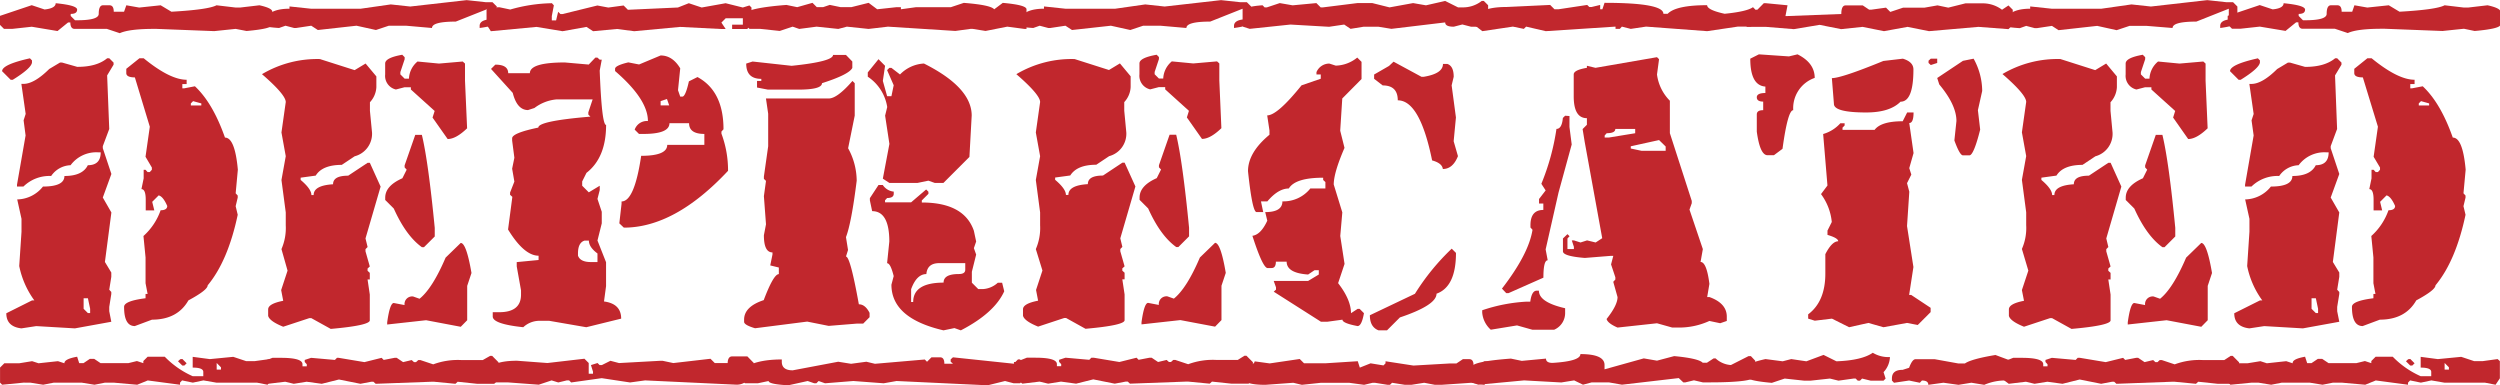 <svg id="Calque_1" data-name="Calque 1" xmlns="http://www.w3.org/2000/svg" viewBox="0 0 582.41 89.78"><defs><style>.cls-1{fill:#c1272d;}</style></defs><path class="cls-1" d="M121.07,108.72q5,.48,5,1.49t-1.5,1v.48l1,1h.53q5,0,5-1.49c0-1.35.34-2,1-2h1.5c.67,0,1,.5,1,1.5H137l.53-1.5,3,.53,5-.53,2.5,1.5q8.58-.48,10.51-1.5l4.48.53h1l4.52-.53c2,.44,3,.94,3,1.5v3c0,.65-2,1.14-6,1.49L163,114.7l-5,.52-13.45-.52H144c-3.87,0-6.52.33-8,1l-3-1h-7.51c-.65,0-1-.5-1-1.5h-.53l-2.46,2-6-1-4.48.49h-2l-1-1v-2l7.47-2.51,3,1C120.23,110,121.07,109.48,121.07,108.72Zm5,82.35.48,1.5h1l1.49-1h1l1.49,1H138l2-.49,1.49.49v-.49l1-1h4a20.83,20.83,0,0,0,6.5,4.53h2.47v-1c0-.67-.82-1-2.47-1v-2.51l4,.53,5.45-.53,3,1h2l3.47-.48.53.48v4l-1,1.5-2.5-.49h-9.45l-3-.52-2.47.52-2.5-.52-.48.52v.49l-7.52-1-2.46,1-5.49-.49h-2l-2.46.49-3-.49h-6.46l-2.5.49-3-.49H113.6l-5,.49-.49-.49v-3.51l1-1h3.47l3-.49,1.5.49,4.52-.49,1.5.49C123.09,191.92,124.08,191.43,126.08,191.07Zm-11-69.52.48.49v.52c-.14.91-1.64,2.24-4.48,4h-.48l-2-2C108.59,123.52,110.75,122.52,115.09,121.55Zm18,0h.49l1,1v.49l-1.5,2.5.49,12.48-1.5,4v.48l2,6-2,5.49,2,3.48L132.54,169l1.49,2.46v1l-.48,3,.48.53v.48l-.48,3v1l.48,2.46-8.48,1.54-9-.53-3.47.53q-3.51-.41-3.51-3.52l6-3h.53a20.44,20.44,0,0,1-3.52-8l.53-8v-3l-1-4.52a7.84,7.84,0,0,0,6-3q5,0,5-2.46,4.22,0,5.45-2.51,3,0,3-3H131a7.45,7.45,0,0,0-6.46,3,5.69,5.69,0,0,0-4.52,2.51,8.64,8.64,0,0,0-6.46,2.46h-1.5V151l2-11.47L113.6,136l.48-1.49-1-7h.49q2.5,0,6-3.47l2.51-1.5h.48l3.52,1Q130.6,123.57,133.06,121.55Zm-5.49,55.9v2.46l1,1h.52v-1l-.52-2.46Zm13-55.9h1q6.12,5,10,5v1h-1v1H151l2.51-.48q4.17,3.9,7,11.95,2.32,0,3,7.47L163,153l.48.53V154l-.48,2,.48,2q-2.28,10.77-7,16.44,0,1.1-4.49,3.51-2.55,4.48-8.48,4.49l-4,1.49q-2.51,0-2.5-4.48,0-1.37,5-2v-1h.48l-.48-2.5v-6l-.49-5a14.46,14.46,0,0,0,4-6c1,0,1.54-.33,1.54-1-.65-1.49-1.32-2.31-2-2.46l-1.5,1.5.49,2h-2v-2.5c0-1.64-.34-2.46-1-2.46l.52-2.51v-2H142l.48.53H143l.48-.53V147L142,144.49l1-7L139.52,126c-1.31,0-2-.33-2-1v-1Zm10,70.05,1,1-.53.53h-.48l-1-1,.53-.48Zm2.5-60.07-.52.53v.48H155v-.48Zm5.5,61v1.54h1v-.53Z" transform="translate(-108.1 -107.97)"/><path class="cls-1" d="M216.82,108l4.53.49h1.49l1,1V113c0,.64-1.33,1.14-4,1.49V114c0-.82.67-1.31,2-1.49V110l-7.56,3q-5.53,0-5.54,1.49l-6.06-.53h-4l-3,1-4.53-1-9,1-1.54-1-3.52.53h-.48l-2-.53-1.5.53c-3.36-.2-5.05-.7-5.05-1.49v-1.54l1-1,.48,1.54H170c1-1.35,2.84-2,5.54-2v-.53l5,.53h11.6l7-1,4.53.49Zm5.45,82.88h.49l1.49,1.5v4l-1,1h-4l-4.53-.48-.52.48-5-.48h-.53l-13.05.48-.53-.48h-.48l-2.55.48-5-1-4,1-3.52-.48-3,.48-2-.48-4,.48-2-1.49.48-.53v-1.49l-.48-1.54h.48l2.55-1h2q5,0,5,1.5v.48h1v-.48l-.48-.53v-.48l1.49-.49,5.54.49.48-.49H187l6,1,4-1,.49.49,2.54-.49h.49l1.49,1,2-.48.53.48h.48l.53-.48h.48l3,1a16.37,16.37,0,0,1,6.54-1h5Zm-39.55-69.12,8,2.55,2.55-1.54,2.51,3v2.51a5.55,5.55,0,0,1-1.5,3.51v2l.49,5.06a5.42,5.42,0,0,1-4.05,5.53l-3,2q-4.53,0-6.07,2.5l-3.51.48v.53q2.51,2.12,2.5,3.52h.53c0-1.5,1.51-2.33,4.52-2.51,0-1.35,1.18-2,3.52-2l4.53-3h.52l2.51,5.54-3.52,12.08.49,2-.49.49v.52l1,3.52-.52.48v.53l.52.48v1.54h-.52l.52,3.52v6q0,1.19-9.09,2l-4.53-2.51h-.48l-6.07,2q-3.21-1.3-3.51-2.54v-1.5c0-.88,1.17-1.55,3.51-2l-.48-2.5,1.49-4.53L173.67,166a12.28,12.28,0,0,0,1-5.54v-3l-1-7.56,1-5.54-1-5.53,1-7.08q0-1.71-5.54-6.5A25.2,25.2,0,0,1,182.72,121.73Zm19.12-1,.53.53v.48l-1,3v.53l1,1h1a5.47,5.47,0,0,1,2-4l5,.48,5.53-.48.53.48v4l.49,11.08q-2.6,2.5-4.53,2.5l-3.52-5,.49-1.54-5.54-5v-.52h-1.49l-2,.52a3.25,3.25,0,0,1-2.5-3.51v-2.55Q197.84,121.42,201.84,120.72Zm3,18.63h1.54q1.49,6.15,3,21.67v2l-2.51,2.5h-.48q-3.69-2.64-6.55-9l-2-2v-.53c0-1.85,1.33-3.35,4-4.53l1-2-.48-.53v-.48Zm10.59,25.18c.88,0,1.71,2.35,2.51,7l-1,3v8l-1.5,1.53-8.08-1.53-9.06,1v-.49c.41-3,.93-4.52,1.54-4.52l2.51.48a1.78,1.78,0,0,1,2-2l1.49.53q3-2.41,6.07-9.58Z" transform="translate(-108.1 -107.97)"/><path class="cls-1" d="M278.65,191h3.56l1.5,1.54v1.49c-.82,2.38-2.17,3.56-4,3.56l-21.32-1-3.51.48-6.6-1-7.12,1-.48-.48h-.53l-2,.48-1.54-.48-3,1-7.12-.53h-3.51l-1.54-1.49q0-3.56,7.12-3.56l7.07.53,8.62-1,1,1v2.5h1v-.48l-.48-1.54,1.53-.48.49.48h.52l2-1,2,.53,9.62-.53h.53l2.5.53,8.66-1,1,1h3C277.64,191.54,278,191,278.65,191Zm-42-82.31.48.53-.48,2.5v1h1l.48-2,.53.53h.48l8.13-2,2.55.48,3.56-.48,1,1,11.65-.53,2.54-1,3,1,5.58-1,4,1,1.54-.48.48.48v4l-1,1h-3.51v-1h2.5v-1.49h-4l-1,1,1,1.5h-1l-9.63-.49-10.68,1-4-.52-5.58.52-1.54-1-5.58,1-6.06-1-10.64,1-1-1.54v-3.51l1-1,1,1,.49-.53h.52l2.51.53A37,37,0,0,1,236.69,108.72Zm10.15,12.7h.48l.53.48h.48l-.48,2.55q.48,12.66,1.49,12.66,0,7.6-4.57,11.16l-1,2v1l1.54,1.54,2.55-1.54v1l-.53,2.07,1,3V160l-1,4,2,5.06v5.58l-.48,3.56q4,.53,4,4l-8.13,2-8.61-1.49h-2.51a5.54,5.54,0,0,0-3.56,1.49q-7.11-.75-7.11-2.5v-1h1.53c3.37,0,5.06-1.37,5.06-4.09v-1l-1-5.58v-1l5.09-.49v-1c-2.22,0-4.6-2-7.11-6.1l1-7.61-.53-.48v-.53l1-2.55-.52-3,.52-2.55-.52-4v-.53q0-1.23,6.1-2.5,0-1.54,12.13-2.55l-.48-.49v-.52l1-3H237.7a10,10,0,0,0-5.1,2l-1.49.48q-2.55,0-3.56-4l-5.06-5.58,1-1c2,0,3,.67,3,2h5.05q0-2.5,8.13-2.51l5.58.49ZM242.75,167v.52q.52,1.5,3,1.5h1.54v-2c-1.35-1-2-2-2-3h-1C243.26,164.33,242.75,165.34,242.75,167ZM262,120.89q2.77,0,4.57,3l-.52,5.09.52,1.5h.49c.49,0,1-1.19,1.53-3.56l2-1q6.06,3.28,6.06,12.17l-.48.53v.48a24.52,24.52,0,0,1,1.54,8.66Q265.33,161,253.43,161l-1.05-1,.52-4.57v-.53q3,0,4.57-10.63,6.07,0,6.07-2.55h8.65v-2.55q-3.56,0-3.56-2.5h-4.57q0,2.51-6.1,2.5h-1l-1-1a3,3,0,0,1,3.08-2q0-5.06-7.65-11.65v-.52c0-.5,1-1,3.08-1.5l2.51.49Zm0,10.64v1h2l-.52-1.5Z" transform="translate(-108.1 -107.97)"/><path class="cls-1" d="M325.1,191.21h2c.67,0,1,.49,1,1.49h2l-.53-.48v-.53l.53-.48,14.15,1.49,1-1h.48l1,1v3.56l-1,1h-1.49l-2-.53-4.05,1-21.22-1-3,.53-7.08-.53-6.59.53-1.49-.53-.53.53h-.49l-1.53-.53-4.53,1c-3.05-.17-4.57-.51-4.57-1l-2.51.53h-3l-1-1v-2q3-2.55,9.58-2.55v.53c0,1.34.85,2,2.55,2l10.59-2,3,.48,3.56-.48,2,.48,11.61-1,.52.53Zm-27.72-82.58,1,1h1.49l1.54-.52,2.5.52h2.55l4-1,2,1.5,4.52-.49h1v.49l3.56-.49h8.09l3-1c4.19.33,6.55.82,7.08,1.5l2-1.5c3.69.33,5.53.82,5.53,1.5v4.57h-.48l-4-.53-5.06,1-3-.48h-.52l-3.52.48-15.69-1-4.53.53-5.05-.53-2,.53-5.05-.53-4.05.53-1.54-.53-3,1-4.52-.48H282.7l-1.5-1.54v-1.49q0-1.77,10.11-2.55l2.51.52Zm9.31,18.2.53.52v7.56l-1.54,7.6a15.88,15.88,0,0,1,2,7.56q-1.23,9.85-2.5,13.14l.48,3-.48,1.53q1,0,3,11.12c1,0,1.83.68,2.5,2v1l-1.49,1.5H307.7l-6.55.53-5-1L284,184.44q-2.55-.75-2.55-1.5v-.52c0-2,1.53-3.53,4.57-4.53q2.29-6.06,3.52-6.06v-1.54l-2-.49.52-2.54v-.49c-1.34,0-2-1.34-2-4l.49-2.55-.49-6.55.49-3.56-.49-.48v-.53l1-7.07v-7.56l-.52-3.56h14.67Q303.18,130.87,306.69,126.83Zm-4.52-6.07h3l1.49,1.54v1.49q-.75,1.54-7.07,3.56,0,1.5-5.54,1.5H287l-2.54-.49v-1.53h1v-.49c-2.35,0-3.52-1.18-3.52-3.56l1.49-.48,9.1,1Q302.17,122.31,302.17,120.76Zm10.59,1,1.53,1.54-.52,3.52,1,3.56h1l.53-2.55-1.54-3.52.52-.53h.49l2,1.54a8.39,8.39,0,0,1,5.58-2.55q11.12,5.58,11.12,12.13l-.53,9.63-6.06,6.06h-2l-1.5-.53-2.55.53H315.3l-1.53-1,1.53-8.09-1-6.59.49-2a10.38,10.38,0,0,0-4.53-7.07v-1Zm0,29.31h1a3.45,3.45,0,0,0,2.55,1.54v.49c0,.67-.52,1-1.54,1l-.49.52v.49h6.07l3.51-3,.53.53v.49l-1.54,1.53v.49q9.86,0,12.13,6.59l.53,2.5-.53,1.54.53,1.5-1,4v2.55l1.49,1.49h1a5.62,5.62,0,0,0,3.56-1.49h1l.49,2q-2.29,5.06-10.11,9.1l-1.49-.53-2.55.53q-12.14-2.82-12.13-10.64l.53-2c-.5-2-1-3-1.54-3l.52-5.06c0-4.71-1.34-7.07-4-7.07l-.53-2.51v-.52Zm7.6,24.26v3h.48q0-4.51,7.08-4.52c0-1.35,1.18-2,3.56-2,1,0,1.49-.34,1.49-1v-1.54h-6.06c-1.85,0-2.86.85-3,2.55Q321.64,171.83,320.36,175.34Z" transform="translate(-108.1 -107.97)"/><path class="cls-1" d="M392.56,108l4.53.49h1.49l1,1V113c0,.64-1.33,1.14-4,1.49V114c0-.82.68-1.31,2-1.49V110l-7.55,3c-3.7,0-5.54.5-5.54,1.49l-6.07-.53h-4l-3,1-4.52-1-9.06,1-1.53-1-3.52.53h-.48l-2-.53-1.5.53q-5.06-.3-5.05-1.49v-1.54l1-1,.48,1.54h.53q1.49-2,5.54-2v-.53l5,.53h11.6l7-1,4.52.49ZM398,190.85h.48l1.5,1.5v4l-1,1h-4l-4.53-.48-.53.48-5-.48h-.52l-13.06.48-.52-.48h-.49l-2.54.48-5-1-4,1-3.51-.48-3,.48-2-.48-4,.48-2-1.49.49-.53v-1.49l-.49-1.54h.49l2.55-1h2q5,0,5,1.5v.48h1v-.48l-.49-.53v-.48l1.5-.49,5.53.49.49-.49h.53l6,1,4-1,.48.49,2.55-.49h.48l1.5,1,2-.48.53.48h.48l.53-.48h.48l3,1a16.46,16.46,0,0,1,6.55-1h5Zm-39.55-69.12,8,2.55,2.55-1.54,2.5,3v2.51a5.53,5.53,0,0,1-1.49,3.51v2l.48,5.06a5.41,5.41,0,0,1-4,5.53l-3,2c-3,0-5,.83-6.06,2.5l-3.52.48v.53q2.51,2.12,2.51,3.52H357c0-1.5,1.51-2.33,4.53-2.51,0-1.35,1.17-2,3.52-2l4.52-3h.53l2.51,5.54-3.52,12.08.48,2-.48.49v.52l1,3.52-.53.48v.53l.53.48v1.54h-.53l.53,3.52v6q0,1.19-9.1,2l-4.52-2.51H356l-6.06,2q-3.21-1.3-3.52-2.54v-1.5c0-.88,1.18-1.55,3.52-2l-.48-2.5,1.49-4.53L349.41,166a12.28,12.28,0,0,0,1-5.54v-3l-1-7.56,1-5.54-1-5.53,1-7.08q0-1.71-5.54-6.5A25.18,25.18,0,0,1,358.46,121.73Zm19.12-1,.52.53v.48l-1,3v.53l1,1h1a5.5,5.5,0,0,1,2-4l5,.48,5.54-.48.53.48v4l.48,11.08c-1.73,1.67-3.23,2.5-4.52,2.5l-3.52-5,.48-1.54-5.53-5v-.52h-1.5l-2,.52a3.25,3.25,0,0,1-2.5-3.51v-2.55Q373.58,121.42,377.58,120.72Zm3,18.63h1.54q1.49,6.15,3,21.67v2l-2.5,2.5h-.48q-3.7-2.64-6.55-9l-2-2v-.53c0-1.85,1.33-3.35,4-4.53l1-2-.49-.53v-.48Zm10.59,25.18c.88,0,1.71,2.35,2.5,7l-1,3v8l-1.49,1.53-8.09-1.53-9.05,1v-.49q.62-4.51,1.54-4.52l2.5.48a1.79,1.79,0,0,1,2-2l1.5.53q3-2.41,6.06-9.58Z" transform="translate(-108.1 -107.97)"/><path class="cls-1" d="M410.89,191.6l1,1h5l7.52-.48.48,1.49,2.51-1,3,.49.48-.49v-.48l6.5,1,8.53-.49h1.49l1.5-1h1.49c.68,0,1,.5,1,1.5h1l1.5-1h1v4.48l-1,1-3-.48-7,.48h-1.5l-2.5-.48-3,.48h-1.49l-3-.48-.49.48h-.53l-3-.48h-.49l-2,.48-3.51-.48h-6.51l-4.48.48-2-.48-6.51.48q-5.49,0-5.49-2l.48-1.49-.48-.49c2-.44,3-.93,3-1.49l3.51.48Zm33.88-83.41,3,1.5h1a7.05,7.05,0,0,0,4.52-1.5h.49l1,1v4l-1,1h-3l-2-.52-2,.52c-1.35,0-2-.33-2-1l-12.53,1.5-3-.49h-3.51l-3,.49-1.49-1-3.52.52-9-.52-9.49,1-1.54-.49V110.7q0-1.19,4.53-1.5l.48.49h.53l3-1,3,.52,5.53-.52,1,1h.53l8-1h3.51l4,1,5.49-1,3,.52Zm-20.48,13.19,1,1v4l-4.49,4.53-.48,7.51,1,4q-2.5,5.76-2.51,8.53l2,6.5-.48,5.5,1,6.5-1.5,4.48q3,3.87,3,7l1.54-1h.48l1,1c-.35,2-.85,3-1.49,3-2.34-.44-3.52-.94-3.52-1.49l-3.51.48h-1.5l-11-7,.53-.48v-.53l-.53-1.49h8l2.5-1.5v-1h-1l-1.49,1c-3.34-.23-5-1.23-5-3h-2.51c0,1-.34,1.49-1,1.49h-1q-1.14-.27-3.47-7.51c1.32-.18,2.47-1.35,3.47-3.52l-.48-2q4,0,4-2.5a8,8,0,0,0,6.51-3h3.51v-1.5l-.52-.48v-.53c-4.34,0-7,.84-8,2.51q-2.46,0-5,3h-1.49l.52,2.5h-1.54q-1,0-2-9.53,0-4.35,5-8.49v-1l-.53-3.51q2.37,0,8-7l4.48-1.54v-1h-1v-.53a3.25,3.25,0,0,1,3-2l1.49.48A8.23,8.23,0,0,0,424.29,121.38Zm22,44.51,1,1q0,7.88-4.53,9.5,0,2.67-8.53,5.53l-3,3h-2c-1.35-.53-2-1.7-2-3.51l10.5-5A53.61,53.61,0,0,1,446.31,165.89Zm-13.54-43.55,6.5,3.52h.53c3-.5,4.48-1.49,4.48-3h1c1,.32,1.5,1.32,1.5,3l-.48,2,1,7.47-.53,5.54,1,3.47q-1.19,3-3.52,3c-.11-.91-.95-1.58-2.5-2q-2.85-14-8-14,0-3.47-3.51-3.47l-2-1.54v-1l3.47-2Z" transform="translate(-108.1 -107.97)"/><path class="cls-1" d="M476.28,190.46q5.63,0,5.62,2.55v1l9.14-2.55,3.08.53,4-1.06c3.75.35,6,.87,6.64,1.54h1l1.54-1h.48a5.77,5.77,0,0,0,3.56,1.54l4.09-2.07H516l1,1.06v3.56q0,1.49-10.68,1.49H504.8l-2.07-.48-2,.48h-.48l-1.06-1-13.23,1.54-3-.53h-4.08l-2,.53-2.06-1-3,.48-8.66-.48-10.68,1-1.54-.53v-1l.53-.48-.53-.53v-1.54q0-1.32,9.14-2l2.55.53,5.63-.53c0,.67.51,1,1.53,1C474.08,192.25,476.28,191.57,476.28,190.46Zm5.62-81.83q13.71,0,13.71,2.55h1q1.94-2,9.19-2c0,.73,1.36,1.41,4.08,2q5.24-.53,6.6-1.54l.52.53v3l-1,1h-3.07l-7.12,1.06-14.24-1.06-3.56.53-2.07-.53-.48.53h-1v-.53l-16.26,1.06-4.57-1.06-.53.53-2.55-.53-7.12,1.06-2-1.54c0-2.72,2.53-4.09,7.6-4.09l10.2-.48,1,1h1l6.63-1,.49.48h.53l2-.48v1h.52Zm-15.82,67.06h.53c0,1.79,2,3.15,6.11,4.09v1a4.23,4.23,0,0,1-2.55,4h-5.1l-3.56-1-6.11,1a6,6,0,0,1-2-4v-.53a38.39,38.39,0,0,1,10.2-2h1C464.82,176.54,465.32,175.69,466.08,175.69ZM473.73,135v2.54l.52,4.09-3.07,11.21-3,13.23.48,2.54c-.67,0-1,1.35-1,4.05l-8.13,3.6H459l-1-1.05q6.24-8.08,7.12-13.71l-.48-.53v-.53q0-3.56,3-3.56v-1.49h-1v-1.06l1.54-2-1-1.54A54.28,54.28,0,0,0,470.7,138c.84,0,1.34-.85,1.49-2.55l.53-.52Zm20.39-13.71.48.48-.48,3.56a10.6,10.6,0,0,0,3,6.11V139l5.1,15.78v.53l-.53,1.49L504.8,166l-.53,3q1.41,0,2.06,5.1l-.52,3.07h.52q4.05,1.46,4.05,4.57v1l-1.54.53-2.51-.53a17,17,0,0,1-7.16,1.54h-1.49l-3.56-1-9.19,1c-1.55-.67-2.4-1.35-2.55-2q2.55-3.21,2.55-5.1l-1-3.56.49-.53v-.52l-1-3,.52-2h-.52l-6.11.49q-5.1-.41-5.1-1.54v-3l1.05-1,.49.48-.49.53V166h1.5v-.53l-.49-1.5h.49l1.54.49,1.53-.49,2,.49,1.53-1-4.08-22.42-.49-3,1-1v-1.54q-3.07,0-3.07-5.09v-5.1c0-.68,1-1.19,3.07-1.54v-.48l2,.48ZM484.41,138c0,.68-.68,1-2,1l-.48.53v.48h1l6.11-1v-1Zm3.6,4.05v.52l2.5.53h5.63v-1l-1.54-1.5Z" transform="translate(-108.1 -107.97)"/><path class="cls-1" d="M544.39,190.15a7,7,0,0,0,4,1,5.48,5.48,0,0,1-1.49,3.52l.48,1.49-.48.49h-3l-2-.49-.49.49h-.52l-.49-.49h-.48l-3.52.49-2-.49-4.48.49H528.4l-4.53-.49-3,1q-6-.52-6-1.54v-2q0-1,4.53-2l4,.52,2-.52,3.52.52,4-1.49,3,1.49C539.88,192,542.72,191.32,544.39,190.15ZM519,108.72h.53l5,.48-.48,2.51h.48l12.53-.48c0-1.35.34-2,1-2h4l1.49,1H544l3.47-.48,1,1,3-1h5l3-.53,2.51.53,4-1h4a7.45,7.45,0,0,1,4.52,1.49l1.5-1,1,1v3.52l-1,1-7-.53-11.51,1-5-1-5.49,1-5-1-5,.53-5-1-6,1-6.5-.53H515v-3c0-.68.84-1,2.51-1Zm-1.14,11.91,7,.48,2-.48q4,2,4,5.49a7.46,7.46,0,0,0-5,7.52q-1.27,0-2.5,9l-2,1.49h-1.49c-1.17,0-2-1.83-2.5-5.49v-4c0-.68.49-1,1.49-1v-2c-1,0-1.49-.34-1.49-1s.67-1,2-1v-1.5q-3.52-.25-3.52-6.5Zm34.54,13.54h1.49q0,2.46-1,2.46l1,7-1,3.51.48,1.5-1,2,.53,2-.53,8,1.49,9.54-1,6.5h.48l4.53,3v1l-3,3-2.5-.48-5.49,1-3.52-1-4.48,1-4-2-4,.48-1.54-.48v-1q4-3,4-9.5v-4.52q1.54-3,3-3c0-.5-.83-1-2.5-1.49v-1l1-2a13,13,0,0,0-2.51-6.5l1.5-2-1-12a8.53,8.53,0,0,0,4-2.5h1v.52l-.49.49v.52h7.48c1-1.34,3.2-2,6.54-2Zm-1-12.53c1.64.5,2.46,1.33,2.46,2.51q0,7.51-3,7.51-2.5,2.51-8,2.51-7.51,0-7.52-2l-.48-6q2.24,0,12-4Zm21.49,69,4,1.49v4.49h-1a12.41,12.41,0,0,0-5.53,1l-3-.49-3,.49-3.51-.49-3.52.49c0-.68-.5-1-1.49-1l-.49.52-2.5-.52-3.52.52-.48-.52v-.49c0-1.35.83-2,2.5-2l1.5-.48c.5-1.35,1-2,1.49-2h4.48l5.54,1h1.49C566.75,192,569.07,191.32,572.91,190.68Zm-13.49-69v1l-1.49.48-.53-.48v-.53l.53-.48Zm8.48,0a15.64,15.64,0,0,1,2,7.52l-1,4.48.53,4.52c-1,4-1.86,6-2.5,6H565.4c-.5,0-1.16-1.16-2-3.47l.48-4.53q0-3.73-4-8.52l-.48-1.5,6-4Z" transform="translate(-108.1 -107.97)"/><path class="cls-1" d="M622.31,108l4.52.49h1.5l1,1V113c0,.64-1.34,1.14-4,1.49V114c0-.82.67-1.31,2-1.49V110l-7.56,3q-5.53,0-5.54,1.49L608.2,114h-4l-3,1-4.53-1-9,1-1.54-1-3.51.53h-.49l-2-.53-1.49.53q-5.06-.3-5.06-1.49v-1.54l1-1L575,112h.52q1.5-2,5.54-2v-.53l5,.53h11.6l7-1,4.53.49Zm5.45,82.88h.48l1.49,1.5v4l-1,1h-4l-4.52-.48-.53.48-5-.48h-.53l-13,.48-.53-.48h-.48l-2.55.48-5-1-4,1-3.52-.48-3,.48-2-.48-4,.48-2-1.49.48-.53v-1.49l-.48-1.54h.48l2.55-1h2q5,0,5,1.5v.48h1v-.48l-.48-.53v-.48l1.49-.49,5.54.49.48-.49h.53l6,1,4.05-1,.48.49,2.55-.49h.48l1.49,1,2-.48.52.48h.49l.52-.48h.49l3,1a16.43,16.43,0,0,1,6.55-1h5Zm-39.55-69.12,8,2.55,2.55-1.54,2.5,3v2.51a5.59,5.59,0,0,1-1.49,3.51v2l.48,5.06a5.42,5.42,0,0,1-4,5.53l-3,2q-4.53,0-6.07,2.5l-3.51.48v.53q2.51,2.12,2.5,3.52h.53c0-1.5,1.51-2.33,4.53-2.51,0-1.35,1.17-2,3.51-2l4.53-3h.53l2.5,5.54-3.51,12.08.48,2-.48.49v.52l1,3.52-.53.48v.53l.53.48v1.54h-.53l.53,3.52v6c0,.79-3,1.46-9.1,2l-4.53-2.51h-.48l-6.06,2q-3.21-1.3-3.52-2.54v-1.5c0-.88,1.17-1.55,3.52-2l-.49-2.5,1.5-4.53-1.5-5.05a12.14,12.14,0,0,0,1-5.54v-3l-1-7.56,1-5.54-1-5.53,1-7.08q0-1.71-5.53-6.5A25.15,25.15,0,0,1,588.21,121.73Zm19.11-1,.53.53v.48l-1,3v.53l1,1h1a5.47,5.47,0,0,1,2-4l5,.48,5.54-.48.53.48v4l.48,11.08q-2.6,2.5-4.53,2.5l-3.51-5,.48-1.54-5.54-5v-.52h-1.49l-2,.52a3.26,3.26,0,0,1-2.51-3.51v-2.55C603.32,121.86,604.66,121.19,607.32,120.72Zm3,18.63h1.54q1.5,6.15,3,21.67v2l-2.5,2.5h-.49q-3.69-2.64-6.55-9l-2-2v-.53c0-1.85,1.34-3.35,4-4.53l1-2-.48-.53v-.48Zm10.59,25.18c.88,0,1.72,2.35,2.51,7l-1,3v8l-1.5,1.53-8.08-1.53-9.05,1v-.49q.62-4.51,1.53-4.52l2.51.48a1.78,1.78,0,0,1,2-2l1.49.53q3-2.41,6.07-9.58Z" transform="translate(-108.1 -107.97)"/><path class="cls-1" d="M640.1,108.72q5,.48,5,1.49c0,.68-.49,1-1.49,1v.48l1,1h.52q5,0,5-1.49c0-1.35.34-2,1-2h1.49q1,0,1,1.5h2.46l.52-1.5,3,.53,5-.53,2.5,1.5q8.58-.48,10.51-1.5l4.48.53h1l4.52-.53c2,.44,3,.94,3,1.5v3c0,.65-2,1.14-6,1.49l-2.5-.52-5,.52-13.45-.52H663c-3.86,0-6.51.33-7.95,1l-3-1h-7.51c-.65,0-1-.5-1-1.5h-.53l-2.46,2-6-1-4.48.49h-2l-1-1v-2l7.47-2.51,3,1C639.27,110,640.1,109.48,640.1,108.72Zm5,82.35.49,1.5h1l1.49-1h1l1.5,1h6.46l2-.49,1.49.49v-.49l1-1h4a20.83,20.83,0,0,0,6.5,4.53h2.46v-1c0-.67-.82-1-2.46-1v-2.51l4,.53,5.45-.53,3,1h2l3.47-.48.53.48v4l-1,1.5-2.51-.49h-9.44l-3-.52-2.46.52-2.5-.52-.49.52v.49l-7.51-1-2.46,1-5.49-.49h-2l-2.46.49-3-.49h-6.46l-2.5.49-3-.49h-1.5l-5,.49-.48-.49v-3.51l1-1h3.47l3-.49,1.5.49,4.52-.49,1.5.49C642.13,191.92,643.12,191.43,645.11,191.07Zm-11-69.52.48.49v.52q-.23,1.36-4.48,4h-.48l-2-2Q627.62,123,634.13,121.55Zm18,0h.48l1,1v.49l-1.5,2.5.48,12.48-1.49,4v.48l2,6-2,5.49,2,3.48L651.57,169l1.5,2.46v1l-.49,3,.49.53v.48l-.49,3v1l.49,2.46-8.48,1.54-9-.53-3.47.53c-2.34-.27-3.52-1.44-3.52-3.52l6-3h.53a20.29,20.29,0,0,1-3.52-8l.53-8v-3l-1-4.52a7.84,7.84,0,0,0,6-3q5,0,5-2.46c2.81,0,4.62-.84,5.45-2.51q3,0,3-3h-.53a7.45,7.45,0,0,0-6.46,3,5.72,5.72,0,0,0-4.53,2.51,8.67,8.67,0,0,0-6.46,2.46h-1.49V151l2-11.47-.49-3.52.49-1.49-1-7h.48c1.67,0,3.67-1.16,6-3.47l2.51-1.5h.48l3.51,1Q649.64,123.57,652.1,121.55Zm-5.49,55.9v2.46l1,1h.52v-1l-.52-2.46Zm13-55.9h1q6.12,5,10,5v1h-1v1H670l2.51-.48q4.17,3.9,7,11.95c1.56,0,2.55,2.49,3,7.47L682,153l.48.53V154l-.48,2,.48,2q-2.28,10.77-7,16.44,0,1.1-4.48,3.51-2.55,4.48-8.48,4.49l-4,1.49q-2.5,0-2.5-4.48,0-1.37,5-2v-1h.48l-.48-2.5v-6l-.49-5a14.46,14.46,0,0,0,4-6c1,0,1.54-.33,1.54-1-.65-1.49-1.32-2.31-2-2.46l-1.49,1.5.48,2h-2v-2.5c0-1.64-.34-2.46-1-2.46l.52-2.51v-2h.49l.48.53h.53l.48-.53V147l-1.49-2.51,1-7L658.56,126c-1.32,0-2-.33-2-1v-1Zm10,70.05,1,1-.53.53h-.48l-1-1,.52-.48Zm2.5-60.07-.52.53v.48H674v-.48Zm5.5,61v1.54h1v-.53Z" transform="translate(-108.1 -107.97)"/></svg>
